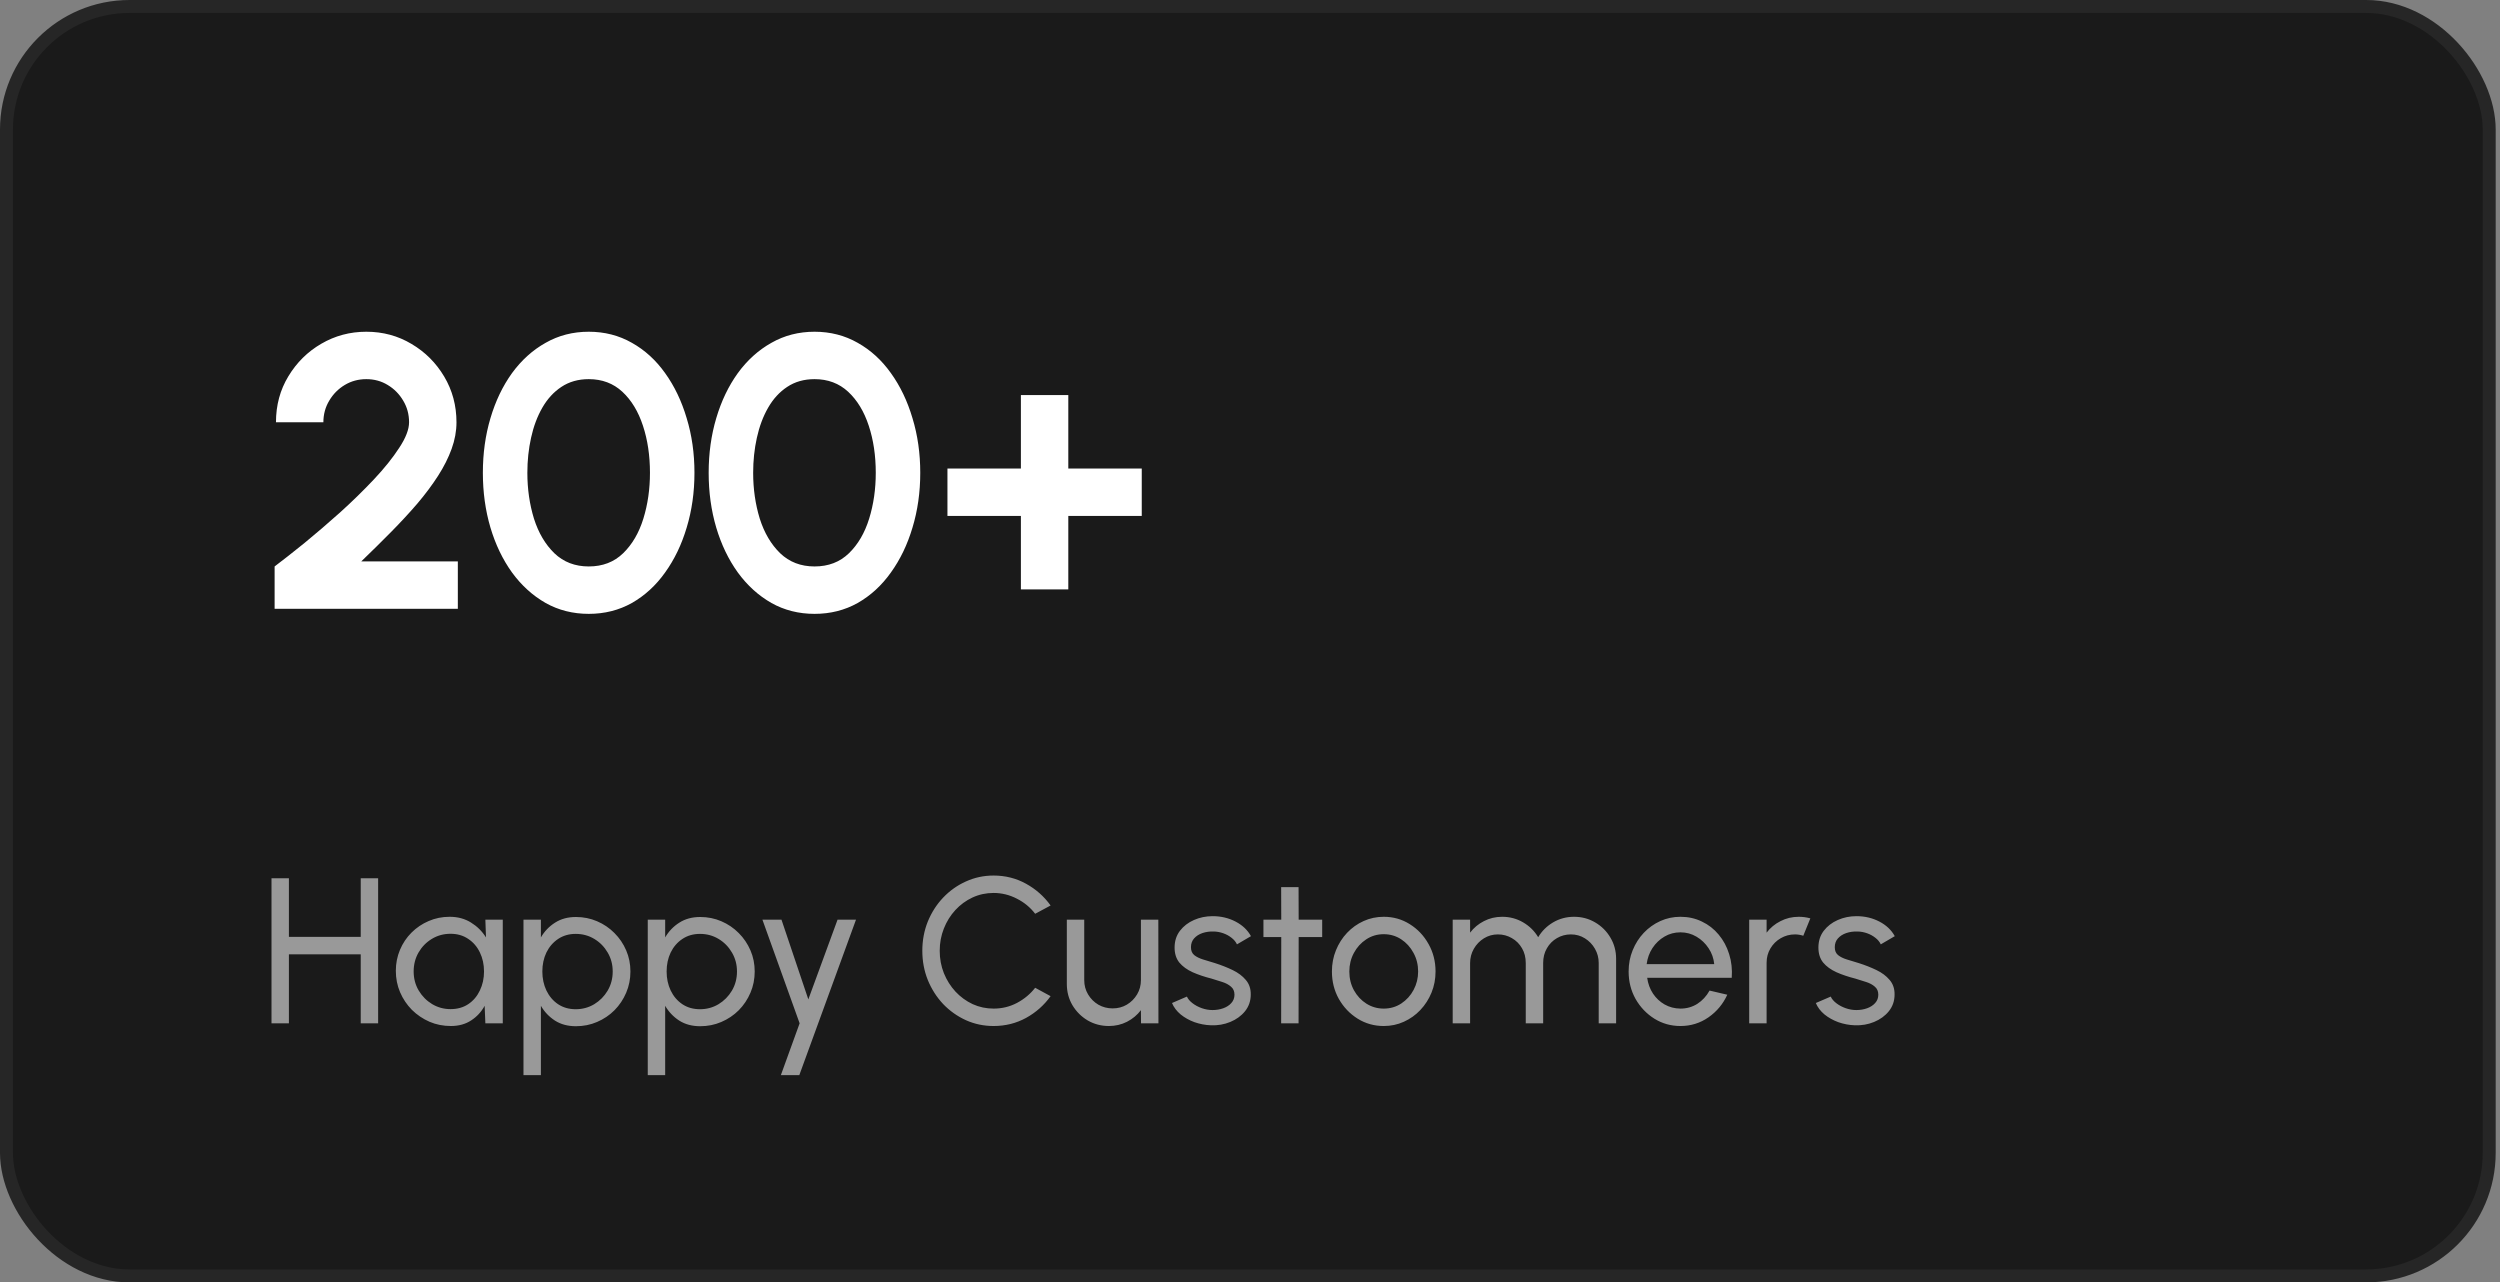 <svg xmlns="http://www.w3.org/2000/svg" width="193" height="99" viewBox="0 0 193 99" fill="none"><rect x="0" y="0" width="193" height="99" fill="#808080" stroke="none"/><rect x="0.5" y="0.5" width="191.667" height="98" rx="9.5" fill="#1A1A1A"></rect><rect x="0.5" y="0.5" width="191.667" height="98" rx="9.5" stroke="#262626"></rect><path d="M21.2 47V43.73C21.85 43.24 22.62 42.635 23.51 41.915C24.4 41.185 25.315 40.4 26.255 39.56C27.195 38.71 28.065 37.86 28.865 37.01C29.665 36.16 30.315 35.35 30.815 34.58C31.325 33.81 31.58 33.15 31.58 32.6C31.58 31.99 31.43 31.435 31.13 30.935C30.83 30.425 30.43 30.02 29.93 29.72C29.44 29.42 28.89 29.27 28.28 29.27C27.67 29.27 27.115 29.42 26.615 29.72C26.115 30.02 25.715 30.425 25.415 30.935C25.115 31.435 24.965 31.99 24.965 32.6H21.305C21.305 31.28 21.625 30.095 22.265 29.045C22.905 27.985 23.75 27.15 24.8 26.54C25.86 25.92 27.02 25.61 28.28 25.61C29.56 25.61 30.725 25.925 31.775 26.555C32.825 27.175 33.665 28.015 34.295 29.075C34.925 30.135 35.24 31.31 35.24 32.6C35.24 33.28 35.115 33.965 34.865 34.655C34.615 35.345 34.265 36.04 33.815 36.74C33.365 37.44 32.835 38.15 32.225 38.87C31.615 39.58 30.94 40.31 30.2 41.06C29.47 41.8 28.7 42.56 27.89 43.34H35.345V47H21.2ZM45.452 47.39C44.232 47.39 43.122 47.11 42.122 46.55C41.122 45.98 40.257 45.195 39.527 44.195C38.807 43.195 38.252 42.04 37.862 40.73C37.472 39.41 37.277 38 37.277 36.5C37.277 35 37.472 33.595 37.862 32.285C38.252 30.965 38.807 29.805 39.527 28.805C40.257 27.805 41.122 27.025 42.122 26.465C43.122 25.895 44.232 25.61 45.452 25.61C46.672 25.61 47.782 25.895 48.782 26.465C49.782 27.025 50.637 27.805 51.347 28.805C52.067 29.805 52.622 30.965 53.012 32.285C53.412 33.595 53.612 35 53.612 36.5C53.612 38 53.412 39.41 53.012 40.73C52.622 42.04 52.067 43.195 51.347 44.195C50.637 45.195 49.782 45.98 48.782 46.55C47.782 47.11 46.672 47.39 45.452 47.39ZM45.452 43.73C46.522 43.73 47.407 43.39 48.107 42.71C48.807 42.03 49.327 41.14 49.667 40.04C50.007 38.94 50.177 37.76 50.177 36.5C50.177 35.17 49.997 33.96 49.637 32.87C49.277 31.77 48.747 30.895 48.047 30.245C47.347 29.595 46.482 29.27 45.452 29.27C44.642 29.27 43.937 29.47 43.337 29.87C42.747 30.26 42.257 30.795 41.867 31.475C41.477 32.155 41.187 32.93 40.997 33.8C40.807 34.66 40.712 35.56 40.712 36.5C40.712 37.75 40.882 38.93 41.222 40.04C41.572 41.14 42.097 42.03 42.797 42.71C43.507 43.39 44.392 43.73 45.452 43.73ZM62.884 47.39C61.664 47.39 60.554 47.11 59.554 46.55C58.554 45.98 57.689 45.195 56.959 44.195C56.239 43.195 55.684 42.04 55.294 40.73C54.904 39.41 54.709 38 54.709 36.5C54.709 35 54.904 33.595 55.294 32.285C55.684 30.965 56.239 29.805 56.959 28.805C57.689 27.805 58.554 27.025 59.554 26.465C60.554 25.895 61.664 25.61 62.884 25.61C64.104 25.61 65.214 25.895 66.214 26.465C67.214 27.025 68.069 27.805 68.779 28.805C69.499 29.805 70.054 30.965 70.444 32.285C70.844 33.595 71.044 35 71.044 36.5C71.044 38 70.844 39.41 70.444 40.73C70.054 42.04 69.499 43.195 68.779 44.195C68.069 45.195 67.214 45.98 66.214 46.55C65.214 47.11 64.104 47.39 62.884 47.39ZM62.884 43.73C63.954 43.73 64.839 43.39 65.539 42.71C66.239 42.03 66.759 41.14 67.099 40.04C67.439 38.94 67.609 37.76 67.609 36.5C67.609 35.17 67.429 33.96 67.069 32.87C66.709 31.77 66.179 30.895 65.479 30.245C64.779 29.595 63.914 29.27 62.884 29.27C62.074 29.27 61.369 29.47 60.769 29.87C60.179 30.26 59.689 30.795 59.299 31.475C58.909 32.155 58.619 32.93 58.429 33.8C58.239 34.66 58.144 35.56 58.144 36.5C58.144 37.75 58.314 38.93 58.654 40.04C59.004 41.14 59.529 42.03 60.229 42.71C60.939 43.39 61.824 43.73 62.884 43.73ZM78.813 45.5V39.83H73.143V36.17H78.813V30.5H82.473V36.17H88.143V39.83H82.473V45.5H78.813Z" fill="white"></path><path d="M27.848 67.8H29.192V79H27.848V73.672H22.304V79H20.96V67.8H22.304V72.328H27.848V67.8ZM37.47 71H38.814V79H37.47L37.414 77.648C37.163 78.112 36.817 78.488 36.374 78.776C35.937 79.064 35.414 79.208 34.806 79.208C34.219 79.208 33.67 79.099 33.158 78.88C32.646 78.656 32.193 78.349 31.798 77.96C31.409 77.565 31.105 77.112 30.886 76.6C30.668 76.088 30.558 75.536 30.558 74.944C30.558 74.373 30.665 73.835 30.878 73.328C31.091 72.821 31.387 72.379 31.766 72C32.15 71.616 32.593 71.317 33.094 71.104C33.596 70.885 34.134 70.776 34.71 70.776C35.34 70.776 35.892 70.925 36.366 71.224C36.841 71.517 37.225 71.899 37.518 72.368L37.47 71ZM34.782 77.904C35.31 77.904 35.766 77.776 36.15 77.52C36.539 77.259 36.838 76.907 37.046 76.464C37.26 76.021 37.366 75.533 37.366 75C37.366 74.456 37.26 73.965 37.046 73.528C36.833 73.085 36.532 72.736 36.142 72.48C35.758 72.219 35.305 72.088 34.782 72.088C34.254 72.088 33.774 72.219 33.342 72.48C32.91 72.741 32.566 73.093 32.31 73.536C32.059 73.973 31.934 74.461 31.934 75C31.934 75.539 32.065 76.029 32.326 76.472C32.587 76.909 32.934 77.259 33.366 77.52C33.798 77.776 34.27 77.904 34.782 77.904ZM41.757 83H40.413V71H41.757V72.368C42.029 71.899 42.392 71.52 42.845 71.232C43.298 70.939 43.837 70.792 44.461 70.792C45.042 70.792 45.587 70.901 46.093 71.12C46.605 71.339 47.053 71.643 47.437 72.032C47.821 72.416 48.123 72.861 48.341 73.368C48.56 73.875 48.669 74.419 48.669 75C48.669 75.581 48.56 76.128 48.341 76.64C48.123 77.152 47.821 77.603 47.437 77.992C47.053 78.376 46.605 78.677 46.093 78.896C45.587 79.115 45.042 79.224 44.461 79.224C43.837 79.224 43.298 79.08 42.845 78.792C42.392 78.499 42.029 78.117 41.757 77.648V83ZM44.445 72.096C43.928 72.096 43.474 72.227 43.085 72.488C42.696 72.749 42.395 73.099 42.181 73.536C41.973 73.973 41.869 74.461 41.869 75C41.869 75.533 41.973 76.021 42.181 76.464C42.395 76.907 42.693 77.259 43.077 77.52C43.467 77.781 43.922 77.912 44.445 77.912C44.962 77.912 45.437 77.784 45.869 77.528C46.301 77.267 46.648 76.917 46.909 76.48C47.17 76.037 47.301 75.544 47.301 75C47.301 74.467 47.173 73.981 46.917 73.544C46.661 73.101 46.317 72.749 45.885 72.488C45.453 72.227 44.973 72.096 44.445 72.096ZM51.351 83H50.007V71H51.351V72.368C51.623 71.899 51.986 71.52 52.439 71.232C52.892 70.939 53.431 70.792 54.055 70.792C54.636 70.792 55.18 70.901 55.687 71.12C56.199 71.339 56.647 71.643 57.031 72.032C57.415 72.416 57.716 72.861 57.935 73.368C58.154 73.875 58.263 74.419 58.263 75C58.263 75.581 58.154 76.128 57.935 76.64C57.716 77.152 57.415 77.603 57.031 77.992C56.647 78.376 56.199 78.677 55.687 78.896C55.18 79.115 54.636 79.224 54.055 79.224C53.431 79.224 52.892 79.08 52.439 78.792C51.986 78.499 51.623 78.117 51.351 77.648V83ZM54.039 72.096C53.522 72.096 53.068 72.227 52.679 72.488C52.289 72.749 51.988 73.099 51.775 73.536C51.567 73.973 51.463 74.461 51.463 75C51.463 75.533 51.567 76.021 51.775 76.464C51.988 76.907 52.287 77.259 52.671 77.52C53.06 77.781 53.516 77.912 54.039 77.912C54.556 77.912 55.031 77.784 55.463 77.528C55.895 77.267 56.242 76.917 56.503 76.48C56.764 76.037 56.895 75.544 56.895 75C56.895 74.467 56.767 73.981 56.511 73.544C56.255 73.101 55.911 72.749 55.479 72.488C55.047 72.227 54.567 72.096 54.039 72.096ZM64.659 71H66.083L61.707 83H60.283L61.731 79L58.859 71H60.331L62.403 77.152L64.659 71ZM76.707 79.208C75.949 79.208 75.237 79.059 74.57 78.76C73.904 78.456 73.317 78.04 72.811 77.512C72.309 76.979 71.915 76.36 71.626 75.656C71.344 74.952 71.203 74.2 71.203 73.4C71.203 72.6 71.344 71.848 71.626 71.144C71.915 70.44 72.309 69.824 72.811 69.296C73.317 68.763 73.904 68.347 74.57 68.048C75.237 67.744 75.949 67.592 76.707 67.592C77.613 67.592 78.448 67.803 79.21 68.224C79.973 68.645 80.605 69.205 81.106 69.904L79.915 70.544C79.541 70.053 79.069 69.664 78.499 69.376C77.933 69.083 77.336 68.936 76.707 68.936C76.125 68.936 75.581 69.053 75.075 69.288C74.573 69.523 74.133 69.845 73.754 70.256C73.376 70.667 73.08 71.141 72.867 71.68C72.653 72.219 72.546 72.792 72.546 73.4C72.546 74.013 72.653 74.589 72.867 75.128C73.085 75.667 73.384 76.141 73.763 76.552C74.147 76.963 74.589 77.285 75.091 77.52C75.597 77.749 76.136 77.864 76.707 77.864C77.357 77.864 77.96 77.717 78.514 77.424C79.075 77.125 79.541 76.736 79.915 76.256L81.106 76.904C80.605 77.603 79.973 78.163 79.21 78.584C78.448 79 77.613 79.208 76.707 79.208ZM82.359 75.96V71H83.703V75.664C83.703 76.069 83.801 76.437 83.999 76.768C84.196 77.099 84.46 77.363 84.791 77.56C85.127 77.752 85.495 77.848 85.895 77.848C86.3 77.848 86.665 77.752 86.991 77.56C87.321 77.363 87.585 77.099 87.783 76.768C87.98 76.437 88.079 76.069 88.079 75.664V71H89.423L89.431 79H88.087L88.079 77.984C87.796 78.357 87.439 78.656 87.007 78.88C86.575 79.099 86.108 79.208 85.607 79.208C85.009 79.208 84.463 79.064 83.967 78.776C83.476 78.483 83.084 78.091 82.791 77.6C82.503 77.109 82.359 76.563 82.359 75.96ZM93.478 79.152C93.046 79.136 92.625 79.056 92.214 78.912C91.809 78.763 91.451 78.563 91.142 78.312C90.838 78.056 90.617 77.763 90.478 77.432L91.63 76.936C91.71 77.117 91.854 77.288 92.062 77.448C92.27 77.608 92.51 77.736 92.782 77.832C93.054 77.928 93.329 77.976 93.606 77.976C93.9 77.976 94.174 77.931 94.43 77.84C94.686 77.749 94.894 77.616 95.054 77.44C95.219 77.259 95.302 77.043 95.302 76.792C95.302 76.525 95.212 76.317 95.03 76.168C94.854 76.013 94.63 75.893 94.358 75.808C94.091 75.717 93.82 75.632 93.542 75.552C92.993 75.413 92.502 75.248 92.07 75.056C91.638 74.859 91.297 74.611 91.046 74.312C90.801 74.008 90.678 73.621 90.678 73.152C90.678 72.656 90.814 72.227 91.086 71.864C91.364 71.501 91.726 71.221 92.174 71.024C92.622 70.827 93.102 70.728 93.614 70.728C94.26 70.728 94.849 70.867 95.382 71.144C95.915 71.421 96.313 71.797 96.574 72.272L95.494 72.904C95.403 72.712 95.265 72.544 95.078 72.4C94.891 72.251 94.678 72.133 94.438 72.048C94.198 71.963 93.953 71.917 93.702 71.912C93.393 71.901 93.102 71.941 92.83 72.032C92.564 72.123 92.347 72.261 92.182 72.448C92.022 72.629 91.942 72.856 91.942 73.128C91.942 73.395 92.028 73.597 92.198 73.736C92.374 73.875 92.601 73.987 92.878 74.072C93.161 74.152 93.468 74.245 93.798 74.352C94.284 74.507 94.737 74.685 95.158 74.888C95.579 75.091 95.918 75.344 96.174 75.648C96.436 75.952 96.564 76.328 96.558 76.776C96.558 77.267 96.412 77.696 96.118 78.064C95.825 78.427 95.444 78.704 94.974 78.896C94.51 79.088 94.011 79.173 93.478 79.152ZM102.073 72.344H100.257L100.249 79H98.905L98.913 72.344H97.537V71H98.913L98.905 68.488H100.249L100.257 71H102.073V72.344ZM106.824 79.208C106.088 79.208 105.416 79.019 104.808 78.64C104.205 78.261 103.722 77.755 103.36 77.12C103.002 76.48 102.824 75.773 102.824 75C102.824 74.413 102.928 73.867 103.136 73.36C103.344 72.848 103.629 72.4 103.992 72.016C104.36 71.627 104.786 71.323 105.272 71.104C105.757 70.885 106.274 70.776 106.824 70.776C107.56 70.776 108.229 70.965 108.832 71.344C109.44 71.723 109.922 72.232 110.28 72.872C110.642 73.512 110.824 74.221 110.824 75C110.824 75.581 110.72 76.125 110.512 76.632C110.304 77.139 110.016 77.587 109.648 77.976C109.285 78.36 108.861 78.661 108.376 78.88C107.896 79.099 107.378 79.208 106.824 79.208ZM106.824 77.864C107.325 77.864 107.776 77.733 108.176 77.472C108.581 77.205 108.898 76.856 109.128 76.424C109.362 75.987 109.48 75.512 109.48 75C109.48 74.477 109.36 73.997 109.12 73.56C108.885 73.123 108.568 72.773 108.168 72.512C107.768 72.251 107.32 72.12 106.824 72.12C106.322 72.12 105.872 72.253 105.472 72.52C105.072 72.781 104.754 73.131 104.52 73.568C104.285 74.005 104.168 74.483 104.168 75C104.168 75.533 104.288 76.019 104.528 76.456C104.768 76.888 105.09 77.232 105.496 77.488C105.901 77.739 106.344 77.864 106.824 77.864ZM112.148 79V71H113.492V72C113.774 71.627 114.129 71.331 114.556 71.112C114.988 70.888 115.457 70.776 115.964 70.776C116.556 70.776 117.097 70.92 117.588 71.208C118.078 71.496 118.465 71.877 118.748 72.352C119.03 71.877 119.414 71.496 119.9 71.208C120.39 70.92 120.929 70.776 121.516 70.776C122.118 70.776 122.665 70.923 123.156 71.216C123.646 71.504 124.036 71.893 124.324 72.384C124.617 72.875 124.764 73.421 124.764 74.024V79H123.42V74.344C123.42 73.949 123.324 73.584 123.132 73.248C122.94 72.912 122.681 72.643 122.356 72.44C122.03 72.237 121.67 72.136 121.276 72.136C120.881 72.136 120.521 72.232 120.196 72.424C119.87 72.611 119.612 72.872 119.42 73.208C119.228 73.539 119.132 73.917 119.132 74.344V79H117.788V74.344C117.788 73.917 117.692 73.539 117.5 73.208C117.308 72.872 117.046 72.611 116.716 72.424C116.39 72.232 116.03 72.136 115.636 72.136C115.246 72.136 114.886 72.237 114.556 72.44C114.23 72.643 113.972 72.912 113.78 73.248C113.588 73.584 113.492 73.949 113.492 74.344V79H112.148ZM129.73 79.208C128.994 79.208 128.322 79.019 127.714 78.64C127.111 78.261 126.629 77.755 126.266 77.12C125.909 76.48 125.73 75.773 125.73 75C125.73 74.413 125.834 73.867 126.042 73.36C126.25 72.848 126.535 72.4 126.898 72.016C127.266 71.627 127.693 71.323 128.178 71.104C128.663 70.885 129.181 70.776 129.73 70.776C130.333 70.776 130.885 70.899 131.386 71.144C131.893 71.384 132.325 71.72 132.682 72.152C133.045 72.584 133.314 73.085 133.49 73.656C133.671 74.227 133.738 74.837 133.69 75.488H127.162C127.226 75.941 127.375 76.347 127.61 76.704C127.845 77.056 128.143 77.336 128.506 77.544C128.874 77.752 129.282 77.859 129.73 77.864C130.21 77.864 130.645 77.741 131.034 77.496C131.423 77.245 131.738 76.904 131.978 76.472L133.346 76.792C133.026 77.501 132.543 78.083 131.898 78.536C131.253 78.984 130.53 79.208 129.73 79.208ZM127.122 74.432H132.338C132.295 73.984 132.151 73.576 131.906 73.208C131.661 72.835 131.349 72.536 130.97 72.312C130.591 72.088 130.178 71.976 129.73 71.976C129.282 71.976 128.871 72.085 128.498 72.304C128.125 72.523 127.815 72.819 127.57 73.192C127.33 73.56 127.181 73.973 127.122 74.432ZM135.038 79V71H136.382V72C136.665 71.627 137.022 71.331 137.454 71.112C137.886 70.888 138.355 70.776 138.862 70.776C139.171 70.776 139.47 70.816 139.758 70.896L139.214 72.24C138.995 72.171 138.782 72.136 138.574 72.136C138.174 72.136 137.806 72.235 137.47 72.432C137.139 72.624 136.875 72.885 136.678 73.216C136.481 73.547 136.382 73.915 136.382 74.32V79H135.038ZM143.181 79.152C142.749 79.136 142.328 79.056 141.917 78.912C141.512 78.763 141.155 78.563 140.845 78.312C140.541 78.056 140.32 77.763 140.181 77.432L141.333 76.936C141.413 77.117 141.557 77.288 141.765 77.448C141.973 77.608 142.213 77.736 142.485 77.832C142.757 77.928 143.032 77.976 143.309 77.976C143.603 77.976 143.877 77.931 144.133 77.84C144.389 77.749 144.597 77.616 144.757 77.44C144.923 77.259 145.005 77.043 145.005 76.792C145.005 76.525 144.915 76.317 144.733 76.168C144.557 76.013 144.333 75.893 144.061 75.808C143.795 75.717 143.523 75.632 143.245 75.552C142.696 75.413 142.205 75.248 141.773 75.056C141.341 74.859 141 74.611 140.749 74.312C140.504 74.008 140.381 73.621 140.381 73.152C140.381 72.656 140.517 72.227 140.789 71.864C141.067 71.501 141.429 71.221 141.877 71.024C142.325 70.827 142.805 70.728 143.317 70.728C143.963 70.728 144.552 70.867 145.085 71.144C145.619 71.421 146.016 71.797 146.277 72.272L145.197 72.904C145.107 72.712 144.968 72.544 144.781 72.4C144.595 72.251 144.381 72.133 144.141 72.048C143.901 71.963 143.656 71.917 143.405 71.912C143.096 71.901 142.805 71.941 142.533 72.032C142.267 72.123 142.051 72.261 141.885 72.448C141.725 72.629 141.645 72.856 141.645 73.128C141.645 73.395 141.731 73.597 141.901 73.736C142.077 73.875 142.304 73.987 142.581 74.072C142.864 74.152 143.171 74.245 143.501 74.352C143.987 74.507 144.44 74.685 144.861 74.888C145.283 75.091 145.621 75.344 145.877 75.648C146.139 75.952 146.267 76.328 146.261 76.776C146.261 77.267 146.115 77.696 145.821 78.064C145.528 78.427 145.147 78.704 144.677 78.896C144.213 79.088 143.715 79.173 143.181 79.152Z" fill="#999999"></path></svg>
